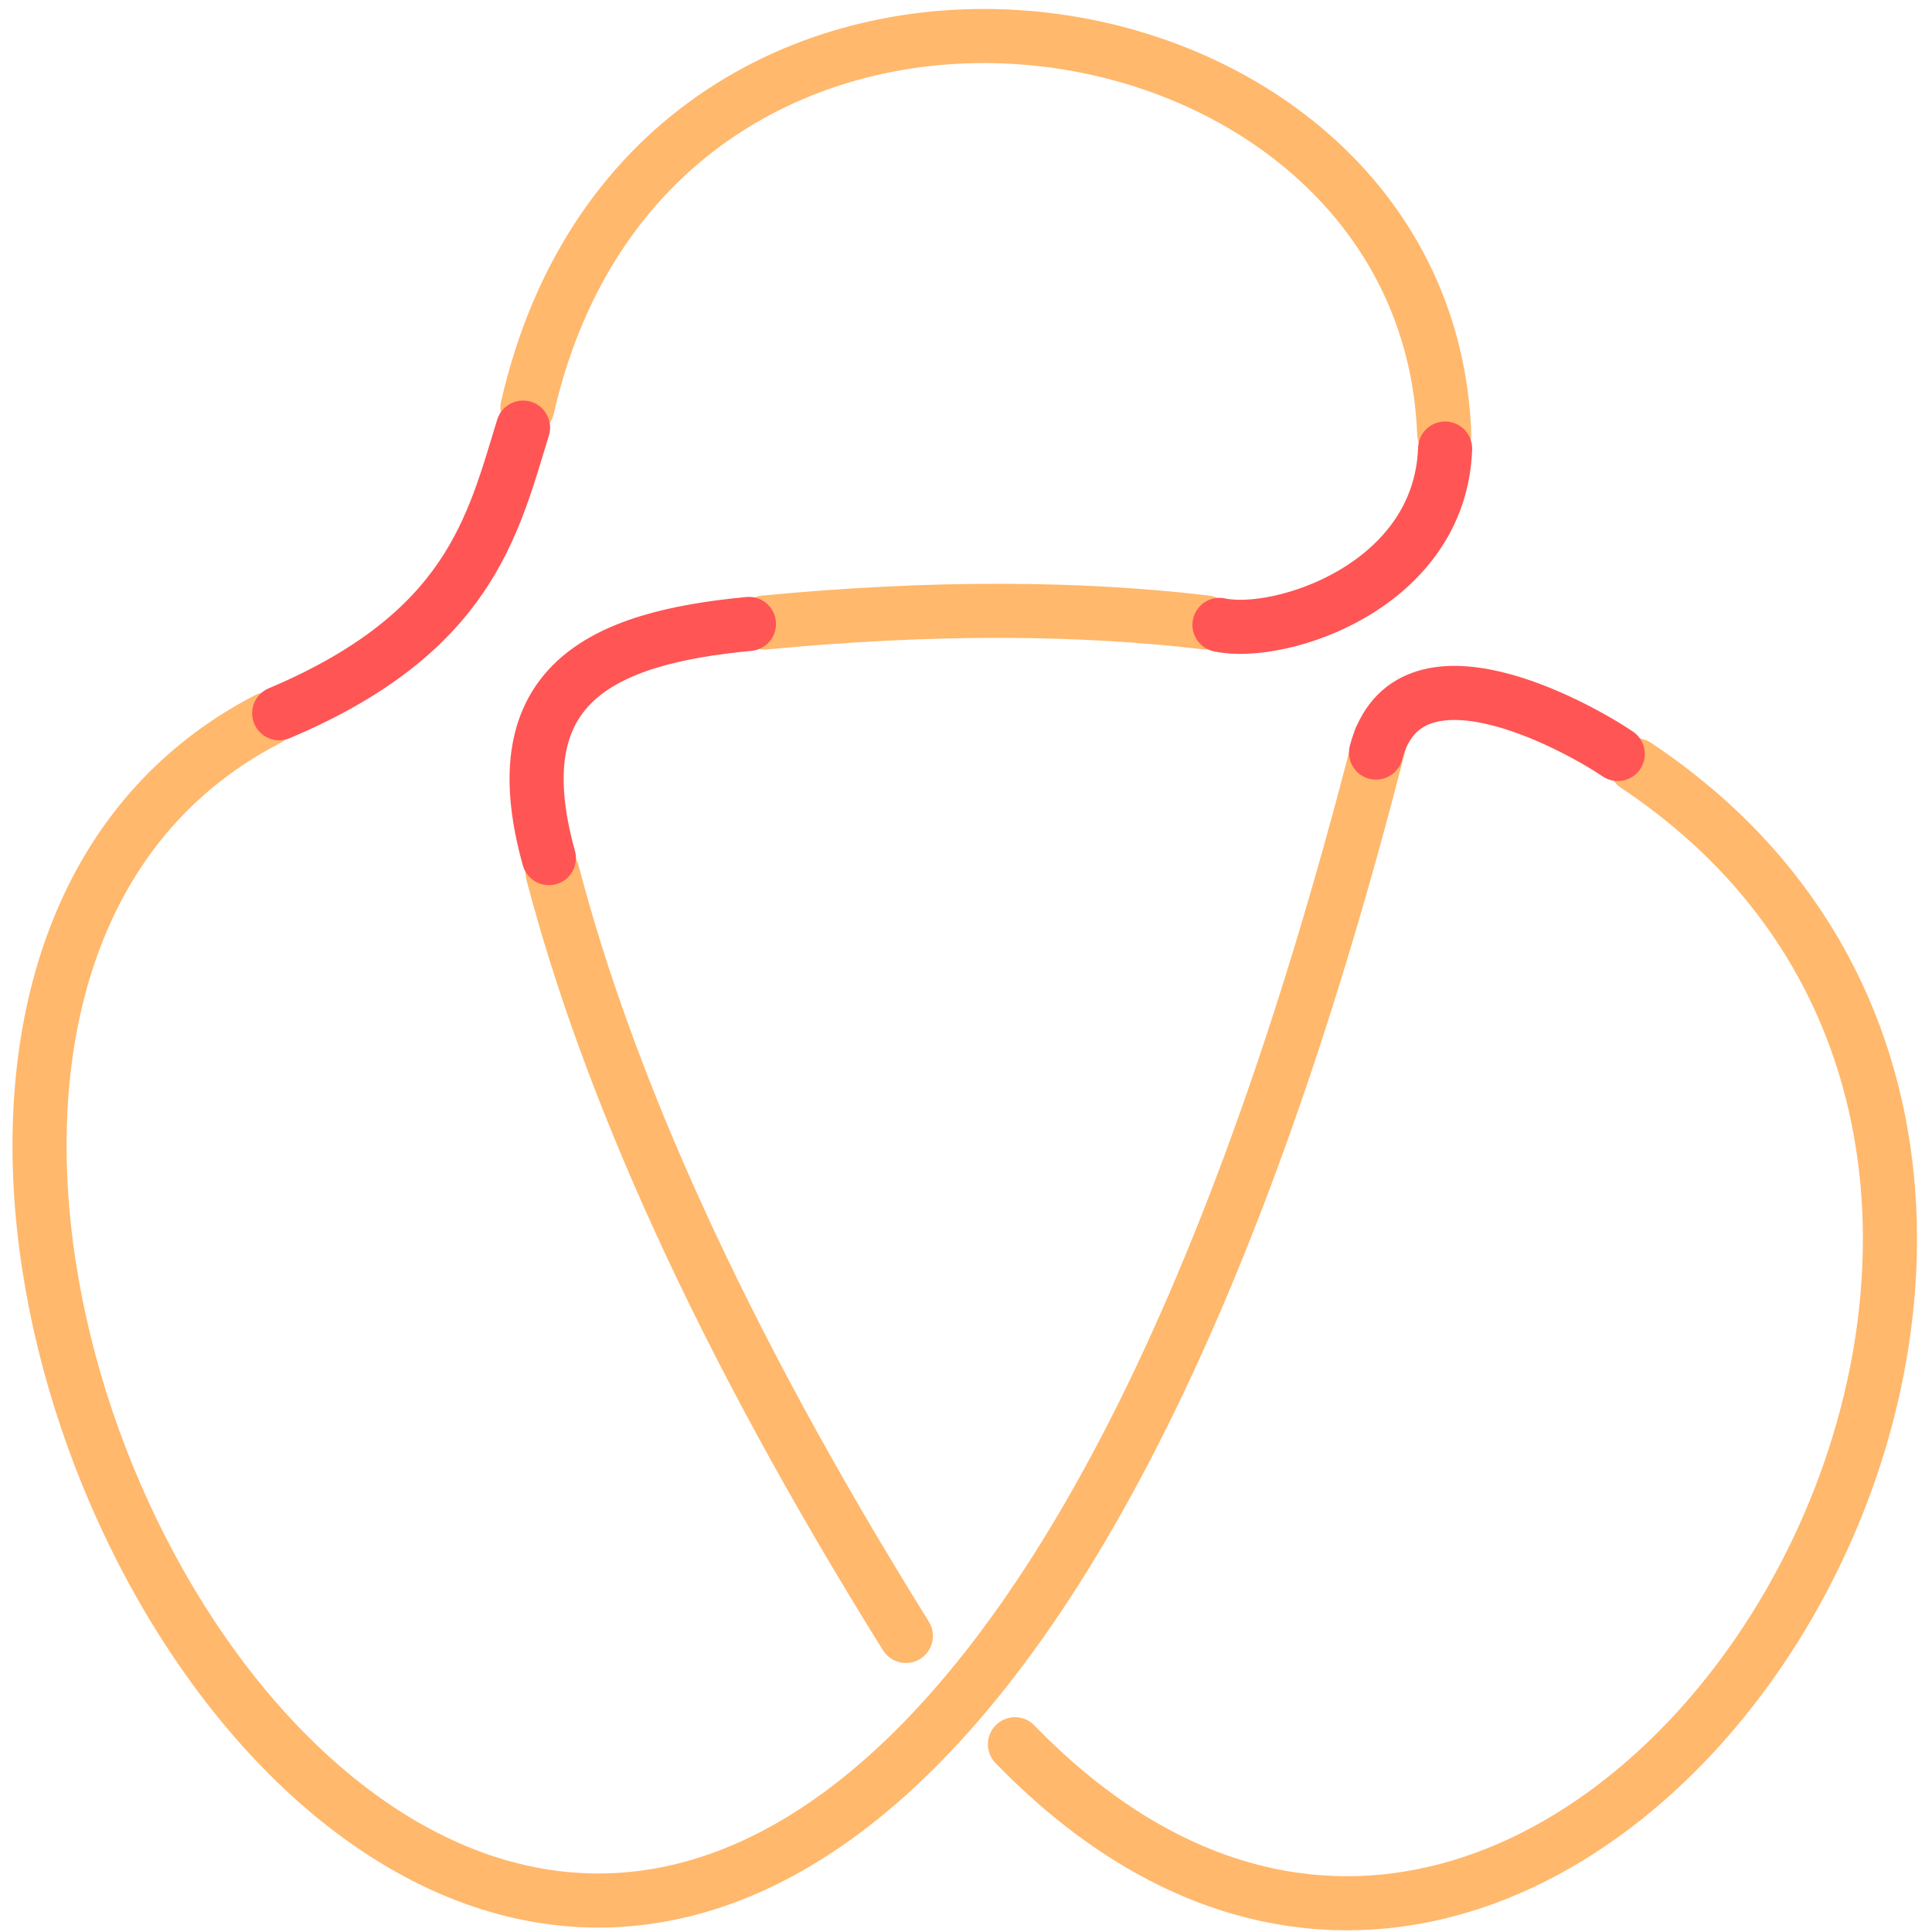 <!-- Created with Vectornator (http://vectornator.io/) -->
<svg xmlns:inkscape="http://www.inkscape.org/namespaces/inkscape" xmlns:sodipodi="http://sodipodi.sourceforge.net/DTD/sodipodi-0.dtd" xmlns="http://www.w3.org/2000/svg" xmlns:svg="http://www.w3.org/2000/svg" xmlns:vectornator="http://vectornator.io" stroke-miterlimit="10" style="fill-rule:nonzero;clip-rule:evenodd;stroke-linecap:round;stroke-linejoin:round;" version="1.1" viewBox="0 0 1000 1000" xml:space="preserve" id="svg8" sodipodi:docname="trefoil_ab.svg" inkscape:version="1.3 (0e150ed6c4, 2023-07-21)">
    <sodipodi:namedview id="namedview8" pagecolor="#ffffff" bordercolor="#666666" borderopacity="1.0" inkscape:showpageshadow="2" inkscape:pageopacity="0.0" inkscape:pagecheckerboard="0" inkscape:deskcolor="#d1d1d1" inkscape:zoom="0.35850314" inkscape:cx="375.17105" inkscape:cy="-62.760957" inkscape:window-width="1920" inkscape:window-height="1120" inkscape:window-x="-11" inkscape:window-y="-11" inkscape:window-maximized="1" inkscape:current-layer="Layer-1"/>

    <defs id="defs1"/>

<g clip-path="url(#ArtboardFrame_66)" id="Layer-1" vectornator:layerName="Layer 1">
        




<clipPath id="ClipPath">

            <path d="M678.954 246.428L591.211 395.591L759.035 385.372L950.078 339.435L1240.51 636.005L700.889 1161.58L-96.69 1127.36L-119.503 232.39L345.254 460.923L430.285 382.074L195.509 155.201L532.865-176.824L1052.97 202.884L678.954 246.428Z" id="path5"/>

        </clipPath>

        <path d="m 747.533,224.546 c -9.109,-241.862 -409.069,-300.256 -474.536,-13.553 m 12.943,240.514 C 314.25,559.977 371.758,690.952 468.895,846.757" fill="none" opacity="1" class="stroke-orange stroke-orange" stroke="#ffb86c" stroke-linecap="round" stroke-linejoin="round" stroke-width="28" id="path6" style="clip-rule:evenodd;fill-rule:nonzero;stroke-linecap:round;stroke-linejoin:round" sodipodi:nodetypes="cccc"/>
        <path d="M 714.579,382.06 C 395.071,1637.508 -242.937,569.878 138.389,372.292" fill="none" opacity="1" class="stroke-orange stroke-orange" stroke="#ffb86c" stroke-linecap="round" stroke-linejoin="round" stroke-width="28" id="path7" style="clip-rule:evenodd;fill-rule:nonzero;stroke-linecap:round;stroke-linejoin:round" sodipodi:nodetypes="cc"/>
        <path d="m 395.894,322.204 c 87.261,-8.34 162.997,-7.759 228.31,-0.025 M 846.786,396.123 C 1178.018,616.83 812.944,1199.132 525.333,902.819" fill="none" opacity="1" class="stroke-orange stroke-orange" stroke="#ffb86c" stroke-linecap="round" stroke-linejoin="round" stroke-width="28" id="path8" style="clip-rule:evenodd;fill-rule:nonzero;stroke-linecap:round;stroke-linejoin:round" sodipodi:nodetypes="cccc"/>
        <path d="M387.653 322.947C311.176 330.165 259.019 354.123 284.1 444.149" fill="none" opacity="1" class="stroke-red stroke-red" stroke="#ff5555" stroke-linecap="round" stroke-linejoin="round" stroke-width="28" id="path1" style="fill-rule:nonzero;clip-rule:evenodd;stroke-linecap:round;stroke-linejoin:round"/>
        <path d="M631.197 323.446C662.568 330.202 745.473 303.564 747.986 232.171" fill="none" opacity="1" class="stroke-red stroke-red" stroke="#ff5555" stroke-linecap="round" stroke-linejoin="round" stroke-width="28" id="path2" style="fill-rule:nonzero;clip-rule:evenodd;stroke-linecap:round;stroke-linejoin:round"/>
        <path d="M270.732 221.336C255.055 272.193 243.027 327.621 144.512 369.175" fill="none" opacity="1" class="stroke-red stroke-red" stroke="#ff5555" stroke-linecap="round" stroke-linejoin="round" stroke-width="28" id="path3" style="fill-rule:nonzero;clip-rule:evenodd;stroke-linecap:round;stroke-linejoin:round"/>
        <path d="M712.229 389.517C728.712 327.209 816.583 376.199 837.35 390.256" fill="none" opacity="1" class="stroke-red stroke-red" stroke="#ff5555" stroke-linecap="round" stroke-linejoin="round" stroke-width="28" id="path4" style="fill-rule:nonzero;clip-rule:evenodd;stroke-linecap:round;stroke-linejoin:round"/>

    </g>

</svg>
